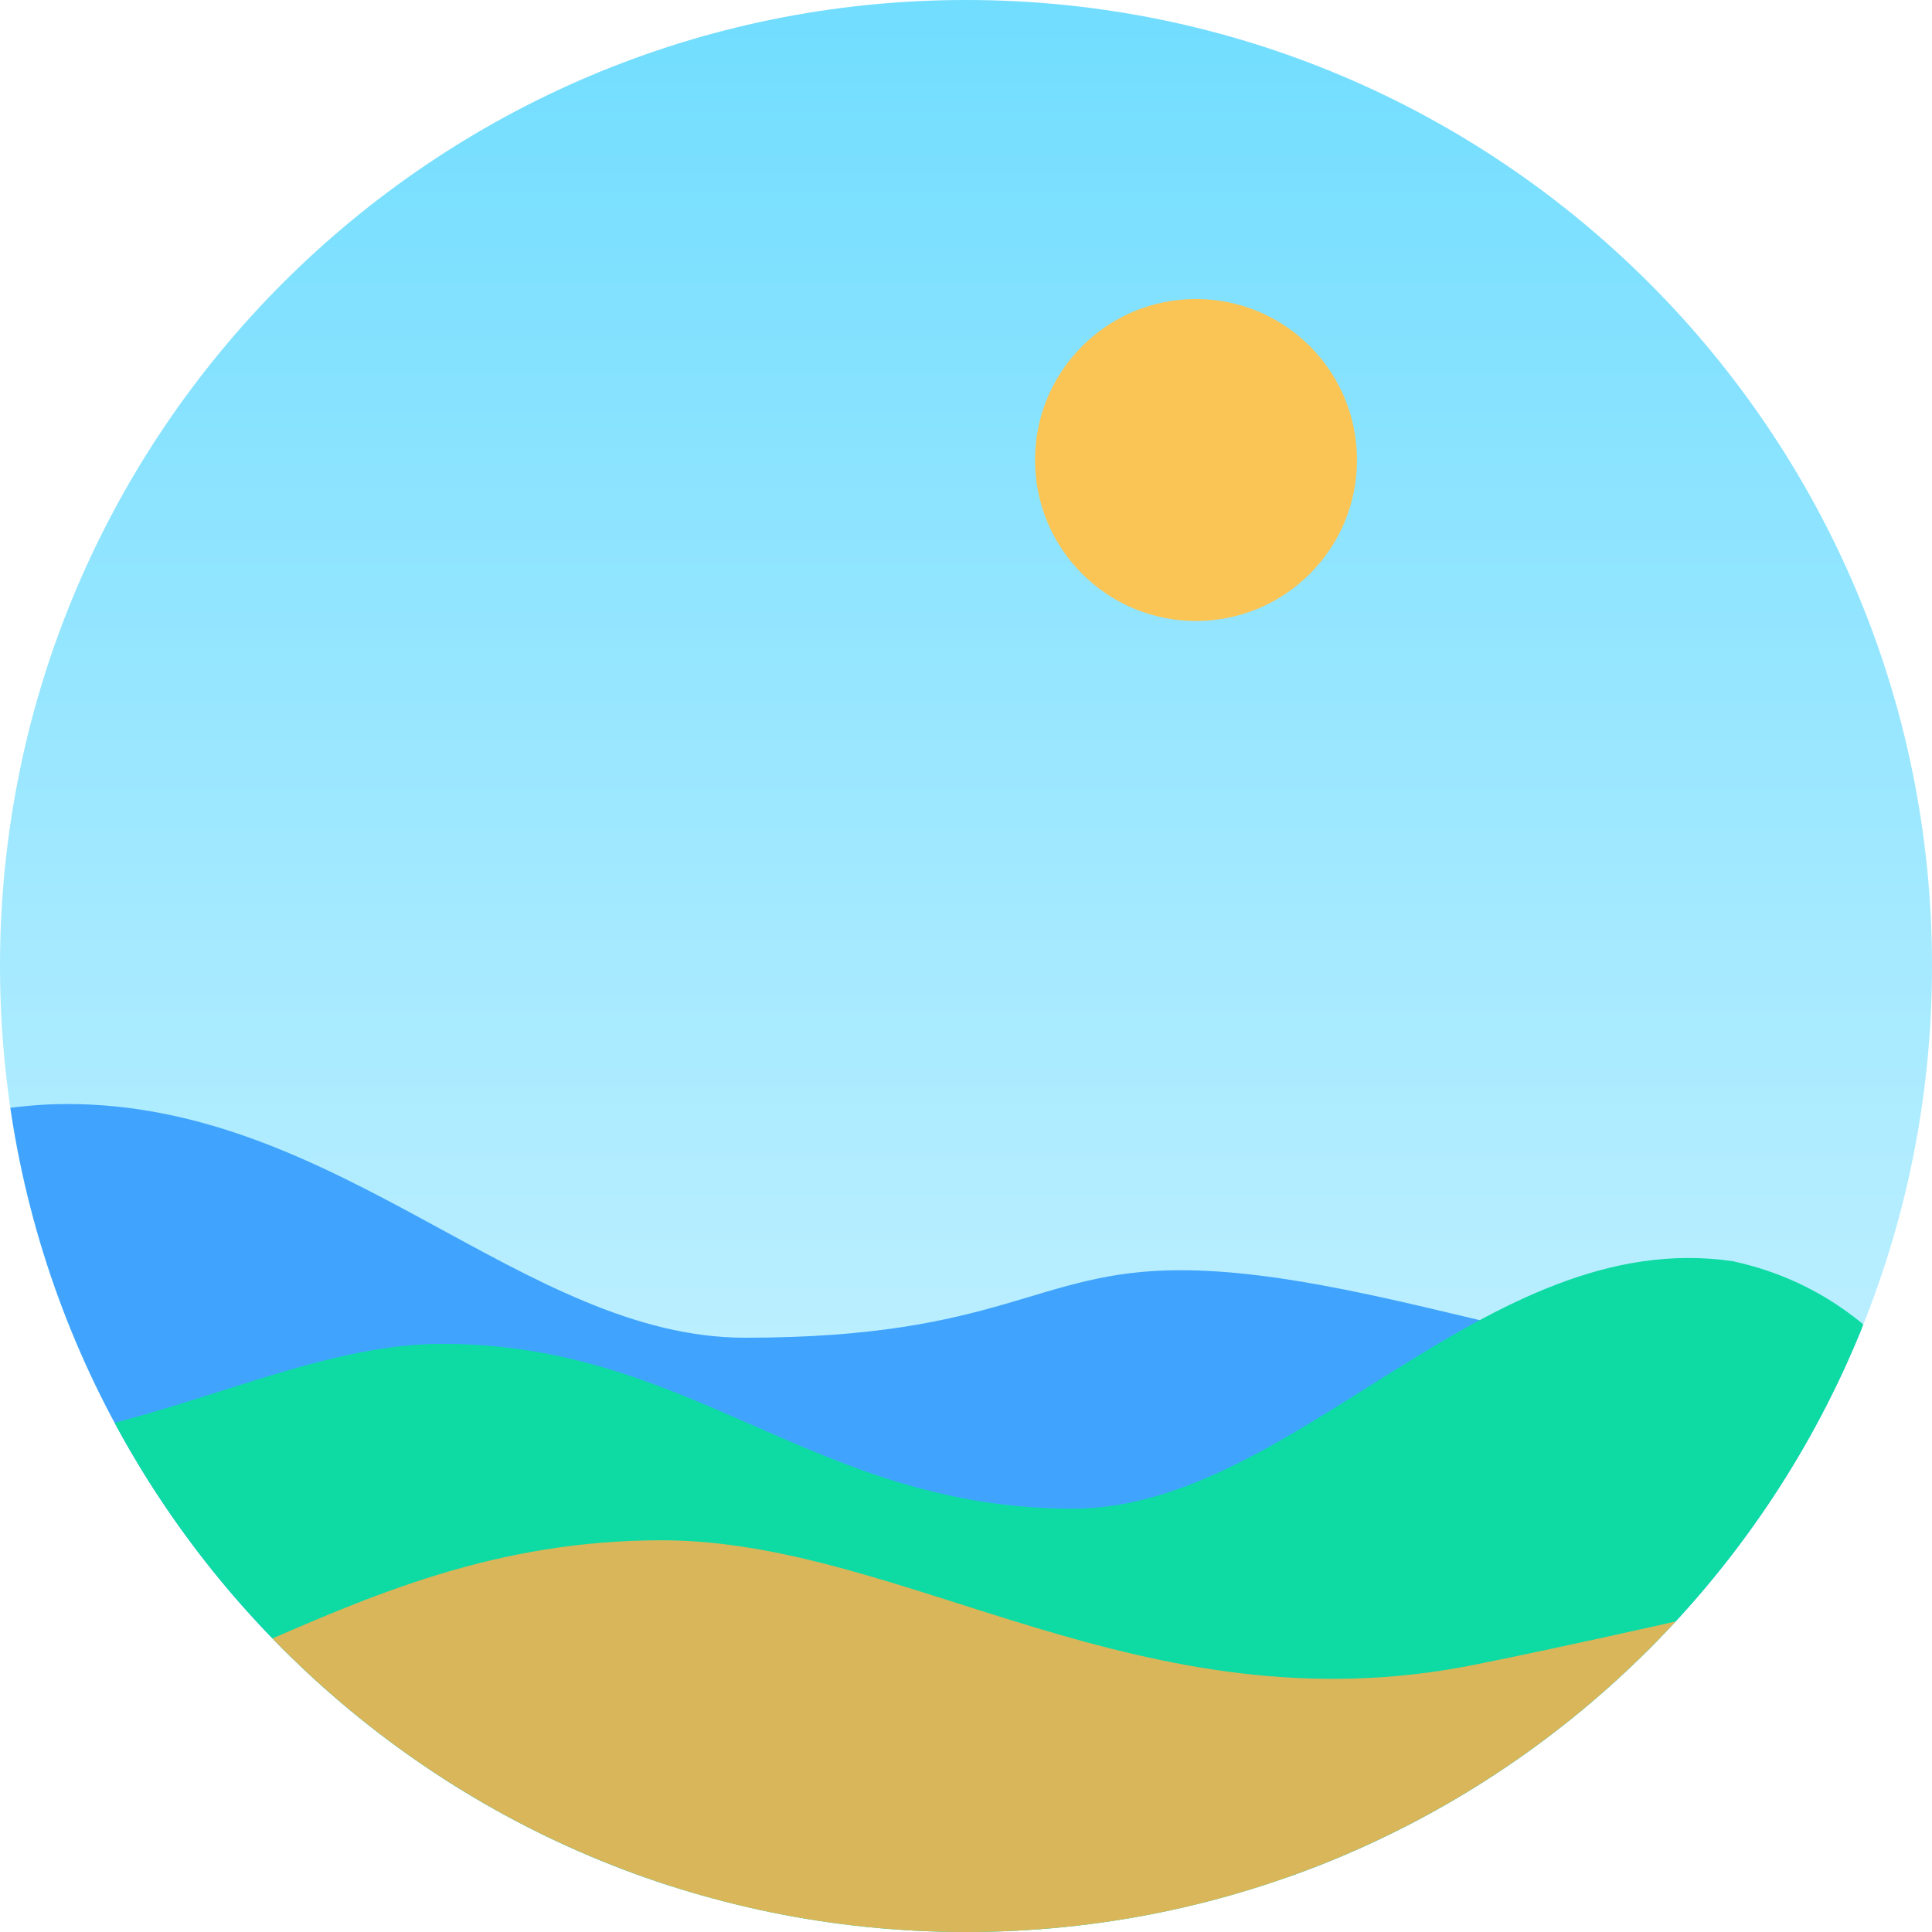 <svg width="84" height="84" viewBox="0 0 84 84" fill="none" xmlns="http://www.w3.org/2000/svg">
<g clip-path="url(#clip0_1_543)">
<path d="M0 42C0 18.804 18.804 0 42 0V0C65.196 0 84 18.804 84 42V42C84 65.196 65.196 84 42 84V84C18.804 84 0 65.196 0 42V42Z" fill="url(#paint0_linear_1_543)"/>
<path fill-rule="evenodd" clip-rule="evenodd" d="M-18 55.451C-18 55.451 -6.088 48 2.909 48C14.811 48 22.768 58.162 32.395 58.162C43.615 58.162 45.027 55.226 51.318 55.226C60.211 55.226 71.947 60.732 78.137 58.745C83.132 57.141 89.145 53.902 89.145 53.902V81.101L-18 82.736V55.451Z" fill="#40A4FF"/>
<path fill-rule="evenodd" clip-rule="evenodd" d="M88.201 74.624C88.201 74.624 87.657 57.512 75.344 54.836C64.578 53.245 56.277 65.595 46.65 65.595C35.43 65.595 30.142 58.428 19.249 58.428C11.304 58.428 3.546 64.659 -7.274 62.499C-10.873 61.781 -16.234 60.544 -16.234 60.544L-16.056 84.122L88.201 85.712V74.624Z" fill="#0EDAA4"/>
<path fill-rule="evenodd" clip-rule="evenodd" d="M-63 88.525C-63 88.525 -62.277 65.75 -45.888 62.188C-31.558 60.071 -20.511 76.509 -7.697 76.509C7.236 76.509 14.274 66.969 28.773 66.969C39.348 66.969 49.674 75.263 64.074 72.388C68.864 71.431 76 69.786 76 69.786L75.763 101.167L-63 103.284V88.525Z" fill="#DAB65A"/>
<circle cx="52" cy="20" r="7" fill="#FAC555"/>
</g>
<defs>
<linearGradient id="paint0_linear_1_543" x1="0" y1="0" x2="0" y2="84" gradientUnits="userSpaceOnUse">
<stop stop-color="#71DDFF"/>
<stop offset="0.661" stop-color="#B7EEFF"/>
<stop offset="0.807" stop-color="#C4F1FF"/>
</linearGradient>
<clipPath id="clip0_1_543">
<path d="M0 42C0 18.804 18.804 0 42 0V0C65.196 0 84 18.804 84 42V42C84 65.196 65.196 84 42 84V84C18.804 84 0 65.196 0 42V42Z" fill="white"/>
</clipPath>
</defs>
</svg>
